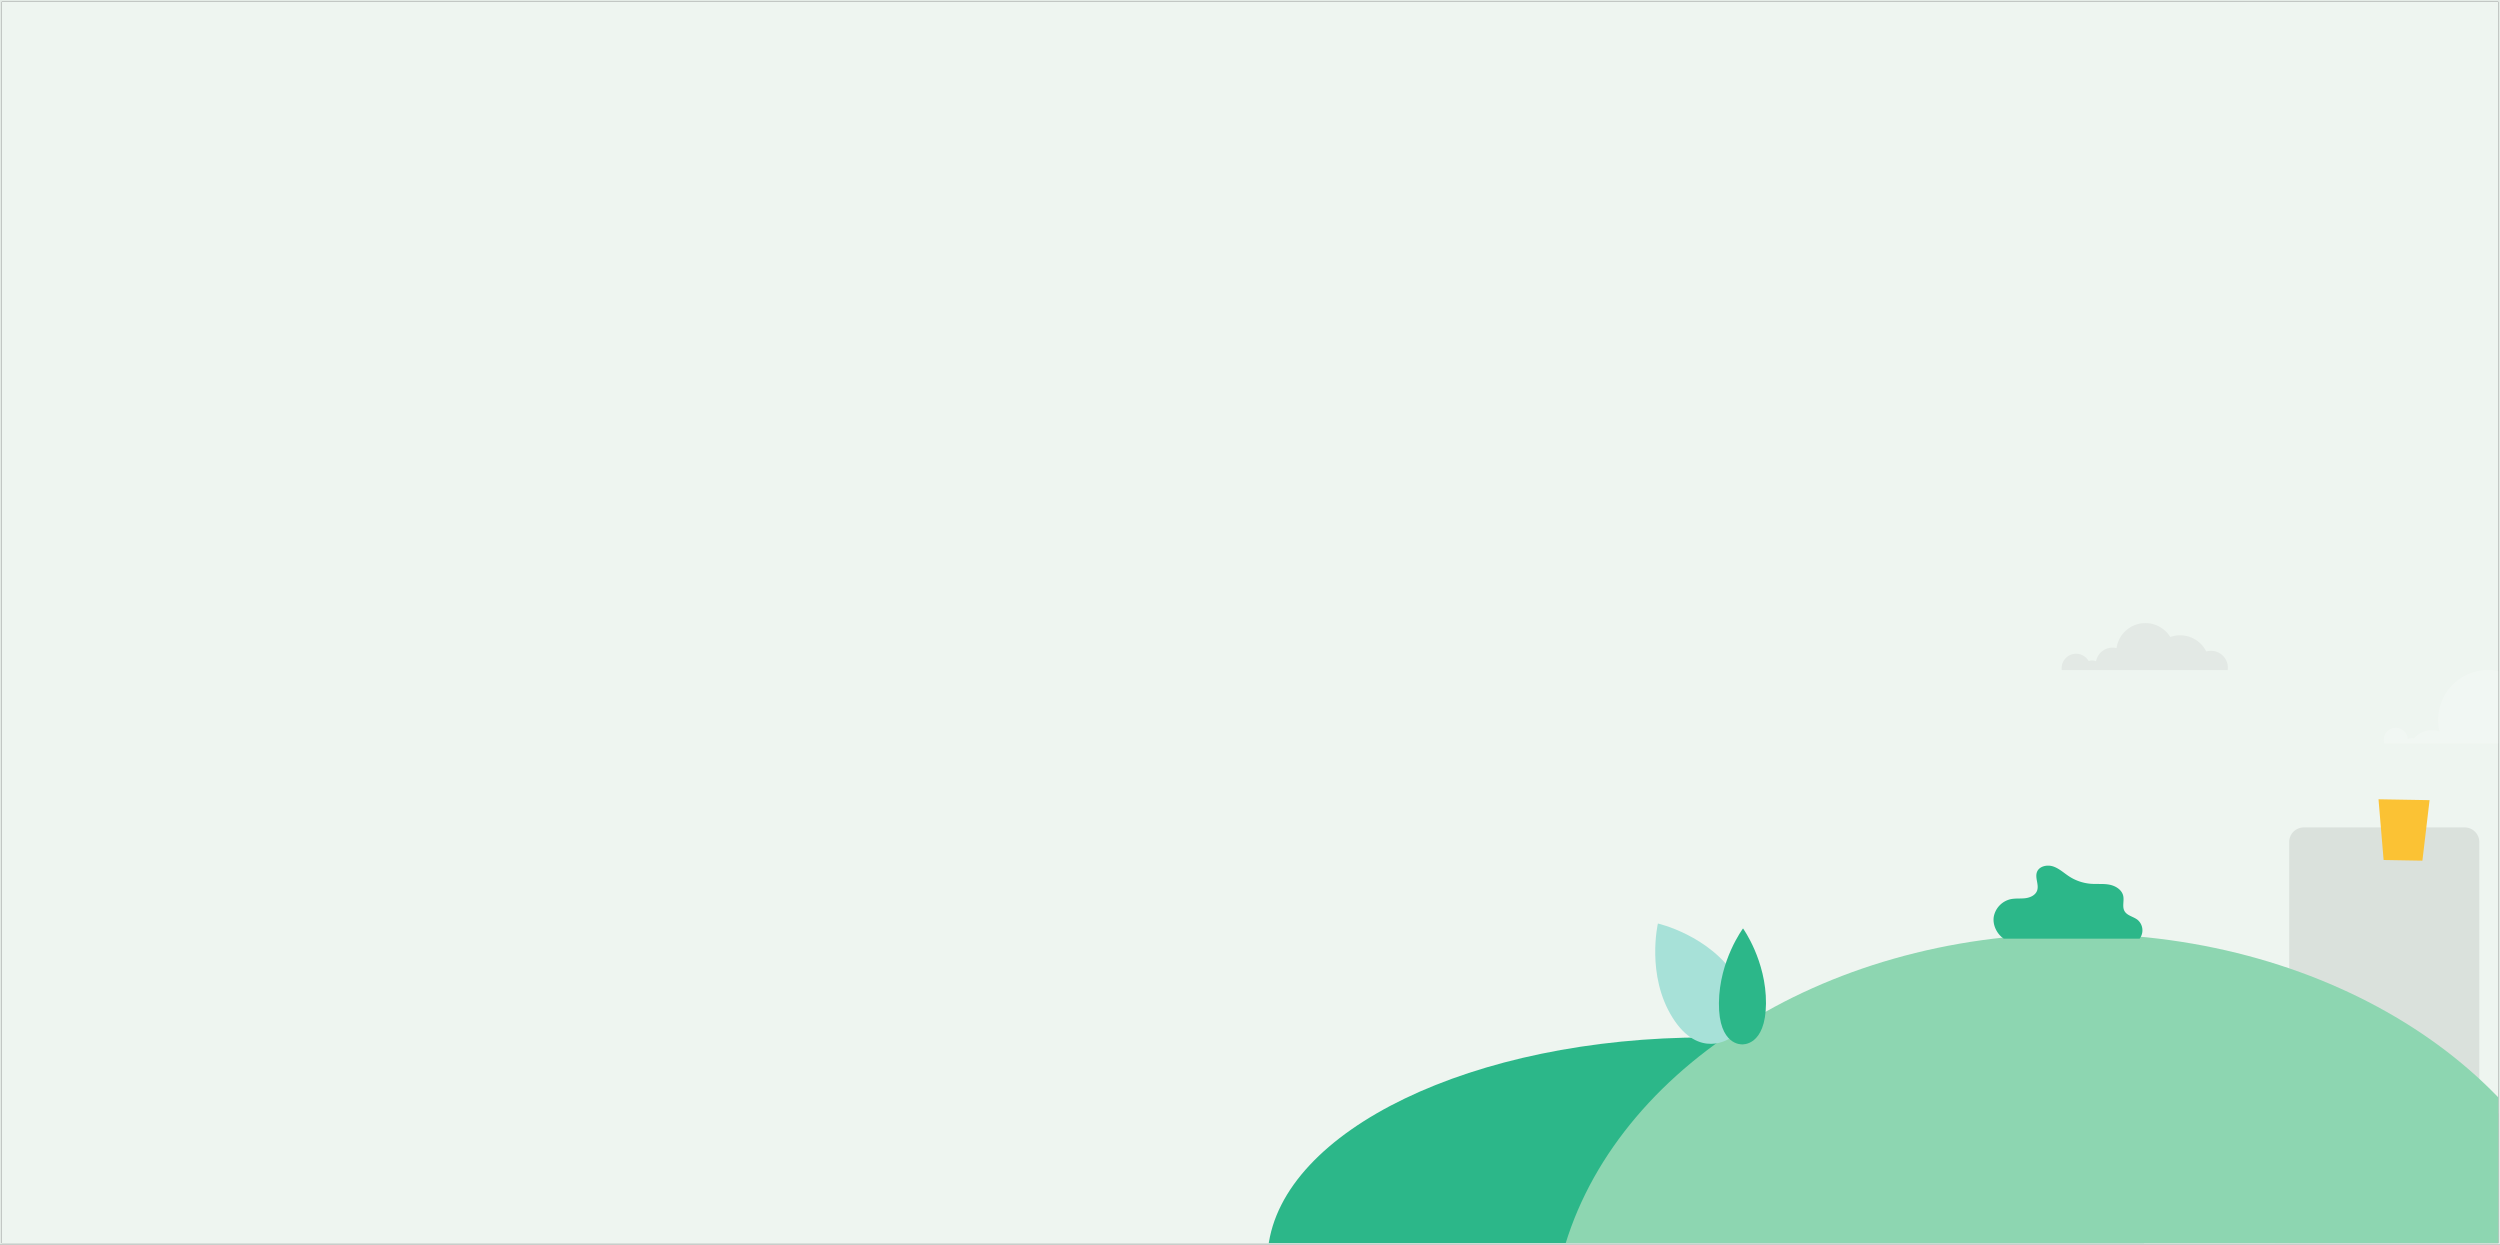 <svg xmlns="http://www.w3.org/2000/svg" xmlns:xlink="http://www.w3.org/1999/xlink" width="1442" height="718" viewBox="0 0 1442 718">
  <rect x="0" y="0" width="1442" height="718" fill="#333333" stroke="none"/>
  <defs>
    <clipPath id="clip-path">
      <rect id="Mask" width="1440" height="716" fill="#eef5f0" stroke="#e4ebe6" stroke-miterlimit="10" stroke-width="1"/>
    </clipPath>
  </defs>
  <g id="artwork_copy" data-name="artwork copy" transform="translate(1 1)">
    <g id="Mask-2" data-name="Mask" fill="#eef5f0" stroke="#e4ebe6" stroke-miterlimit="10" stroke-width="1">
      <rect width="1440" height="716" stroke="none"/>
      <rect x="-0.5" y="-0.5" width="1441" height="717" fill="none"/>
    </g>
    <g id="artwork_copy-2" data-name="artwork copy" clip-path="url(#clip-path)">
      <g id="artwork_copy-3" data-name="artwork copy" transform="translate(1760 358) rotate(180)">
        <g id="City_bg" data-name="City bg" transform="translate(0 -0.057)">
          <path id="Fill_1" data-name="Fill 1" d="M-8.47,0A8.47,8.47,0,0,1,0,8.47V242.8H-109.666V8.47A8.47,8.47,0,0,1-101.2,0Z" transform="translate(330.942 -118.194) rotate(180)" opacity="0.084"/>
          <path id="Fill_1-2" data-name="Fill 1" d="M-22.741,26.191A24.069,24.069,0,0,0-43.725,38.447a11.2,11.2,0,0,0-9.243-4.861,11.169,11.169,0,0,0-7.791,3.148,24.075,24.075,0,0,0-23.826-20.58,24.127,24.127,0,0,0-5.588.652A28.768,28.768,0,0,0-116.346,0a28.761,28.761,0,0,0-28.769,28.753,28.773,28.773,0,0,0,.8,6.759,13.379,13.379,0,0,0-4.5-.773,13.4,13.4,0,0,0-10.247,4.744,5.359,5.359,0,0,0-1.292-.156,5.433,5.433,0,0,0-2.332.523,6.9,6.9,0,0,0-6.89-6.53,6.9,6.9,0,0,0-6.9,6.9,6.908,6.908,0,0,0,.331,2.116H0A24.084,24.084,0,0,0-22.741,26.191" transform="translate(209.549 -27.419) rotate(180)" fill="#fff" opacity="0.2"/>
          <path id="Fill_1-3" data-name="Fill 1" d="M-9.721,16a9.743,9.743,0,0,0-2.732.389A16.813,16.813,0,0,0-27.527,7.048a16.808,16.808,0,0,0-5.685.984A16.806,16.806,0,0,0-47.559,0,16.807,16.807,0,0,0-64.207,14.429a9.725,9.725,0,0,0-2.286-.27,9.718,9.718,0,0,0-9.541,7.847,5.526,5.526,0,0,0-2.205-.455,5.549,5.549,0,0,0-2.031.383,8.33,8.33,0,0,0-7.27-4.254A8.325,8.325,0,0,0-95.873,26a8.424,8.424,0,0,0,.071,1.095H-.1A9.609,9.609,0,0,0,0,25.707,9.714,9.714,0,0,0-9.721,16" transform="translate(475.972 -0.349) rotate(180)" opacity="0.047"/>
          <path id="Fill_6" data-name="Fill 6" d="M0,121.214C-7.88,53.6-118.034,0-252.786,0S-497.691,53.6-505.572,121.214Z" transform="translate(523.95 -239.321) rotate(180)" fill="#2cb789"/>
          <path id="Fill_9" data-name="Fill 9" d="M0,121.214C-7.2,53.6-107.887,0-231.054,0S-454.906,53.6-462.107,121.214Z" transform="translate(0 -273.188) rotate(180)" opacity="0.08"/>
          <path id="Fill_12" data-name="Fill 12" d="M0,189.092C-26.353,81.449-149.439,0-297.327,0S-568.3,81.449-594.652,189.092Z" transform="translate(266.189 -179.508) rotate(180)" fill="#8dd6b1"/>
          <path id="Fill_14" data-name="Fill 14" d="M-41.29,0s-2.94,24.51,10.114,47.786S-5.962,62.995-5.962,62.995,7.308,56.9-5.746,33.628-41.29,0-41.29,0" transform="translate(184.959 -215.403) rotate(180)" fill="#6fcfe0"/>
          <path id="Fill_18" data-name="Fill 18" d="M-21.018,0S-2.251,22.52-.173,54.1-15.395,85.468-15.395,85.468s-17.123,2.471-19.2-29.11S-21.018,0-21.018,0" transform="translate(168.839 -192.543) rotate(180)" fill="#a5e0d4"/>
          <path id="Fill_16" data-name="Fill 16" d="M-51.245,0s-6.9,29.842,8.454,54.294,33.11,11.88,33.11,11.88S9.375,55.68-5.983,31.229-51.245,0-51.245,0" transform="translate(753.478 -173.624) rotate(180)" fill="#a7e1d8"/>
          <path id="Fill_20" data-name="Fill 20" d="M-13.241,0S.189,18.608,0,43.319s-13.756,23.56-13.756,23.56-13.581.946-13.39-23.765S-13.241,0-13.241,0" transform="translate(742.381 -176.456) rotate(180)" fill="#2cb789"/>
          <path id="Fill_22" data-name="Fill 22" d="M-65.763,36.35a11.045,11.045,0,0,1-5.518-10.32A10.586,10.586,0,0,1-63.89,17.3c2.247-.651,4.645-.523,6.941-.974s4.693-1.734,5.349-3.977c.846-2.9-1.55-6.011-.7-8.905.86-2.914,4.648-3.978,7.589-3.2s5.365,2.8,8.039,4.246A22.23,22.23,0,0,0-26.2,7.167c2.974.011,5.953-.577,8.9-.222s6.043,1.976,6.905,4.818c.715,2.358-.209,5.16,1.146,7.218,1.384,2.1,4.371,2.3,6.477,3.685a6.578,6.578,0,0,1,1.692,8.94Z" transform="translate(185.807 -249.27) rotate(180)" fill="#109c55"/>
          <path id="Fill_24" data-name="Fill 24" d="M-79.963,42.12c-4.065-2.7-6.65-8.128-5.734-12.917a12.789,12.789,0,0,1,9.675-9.858c2.764-.585,5.641-.222,8.446-.561s5.806-1.673,6.794-4.317c1.276-3.413-1.335-7.377-.05-10.788C-59.536.245-54.88-.7-51.407.492s6.214,3.844,9.305,5.826a26.843,26.843,0,0,0,12.378,4.147c3.579.276,7.221-.17,10.744.52s7.1,2.913,7.891,6.413c.653,2.9-.706,6.2.742,8.795,1.481,2.655,5.063,3.159,7.476,5.011A7.944,7.944,0,0,1-1.623,42.12Z" transform="translate(525.244 -140.247) rotate(180)" fill="#2cb789"/>
          <path id="Fill_44" data-name="Fill 44" d="M-25.913,34.961H-3.542L0,0H-29.455Z" transform="matrix(-1, -0.017, 0.017, -1, 359.625, -102.468)" fill="#fbc234"/>
        </g>
      </g>
    </g>
  </g>
</svg>
